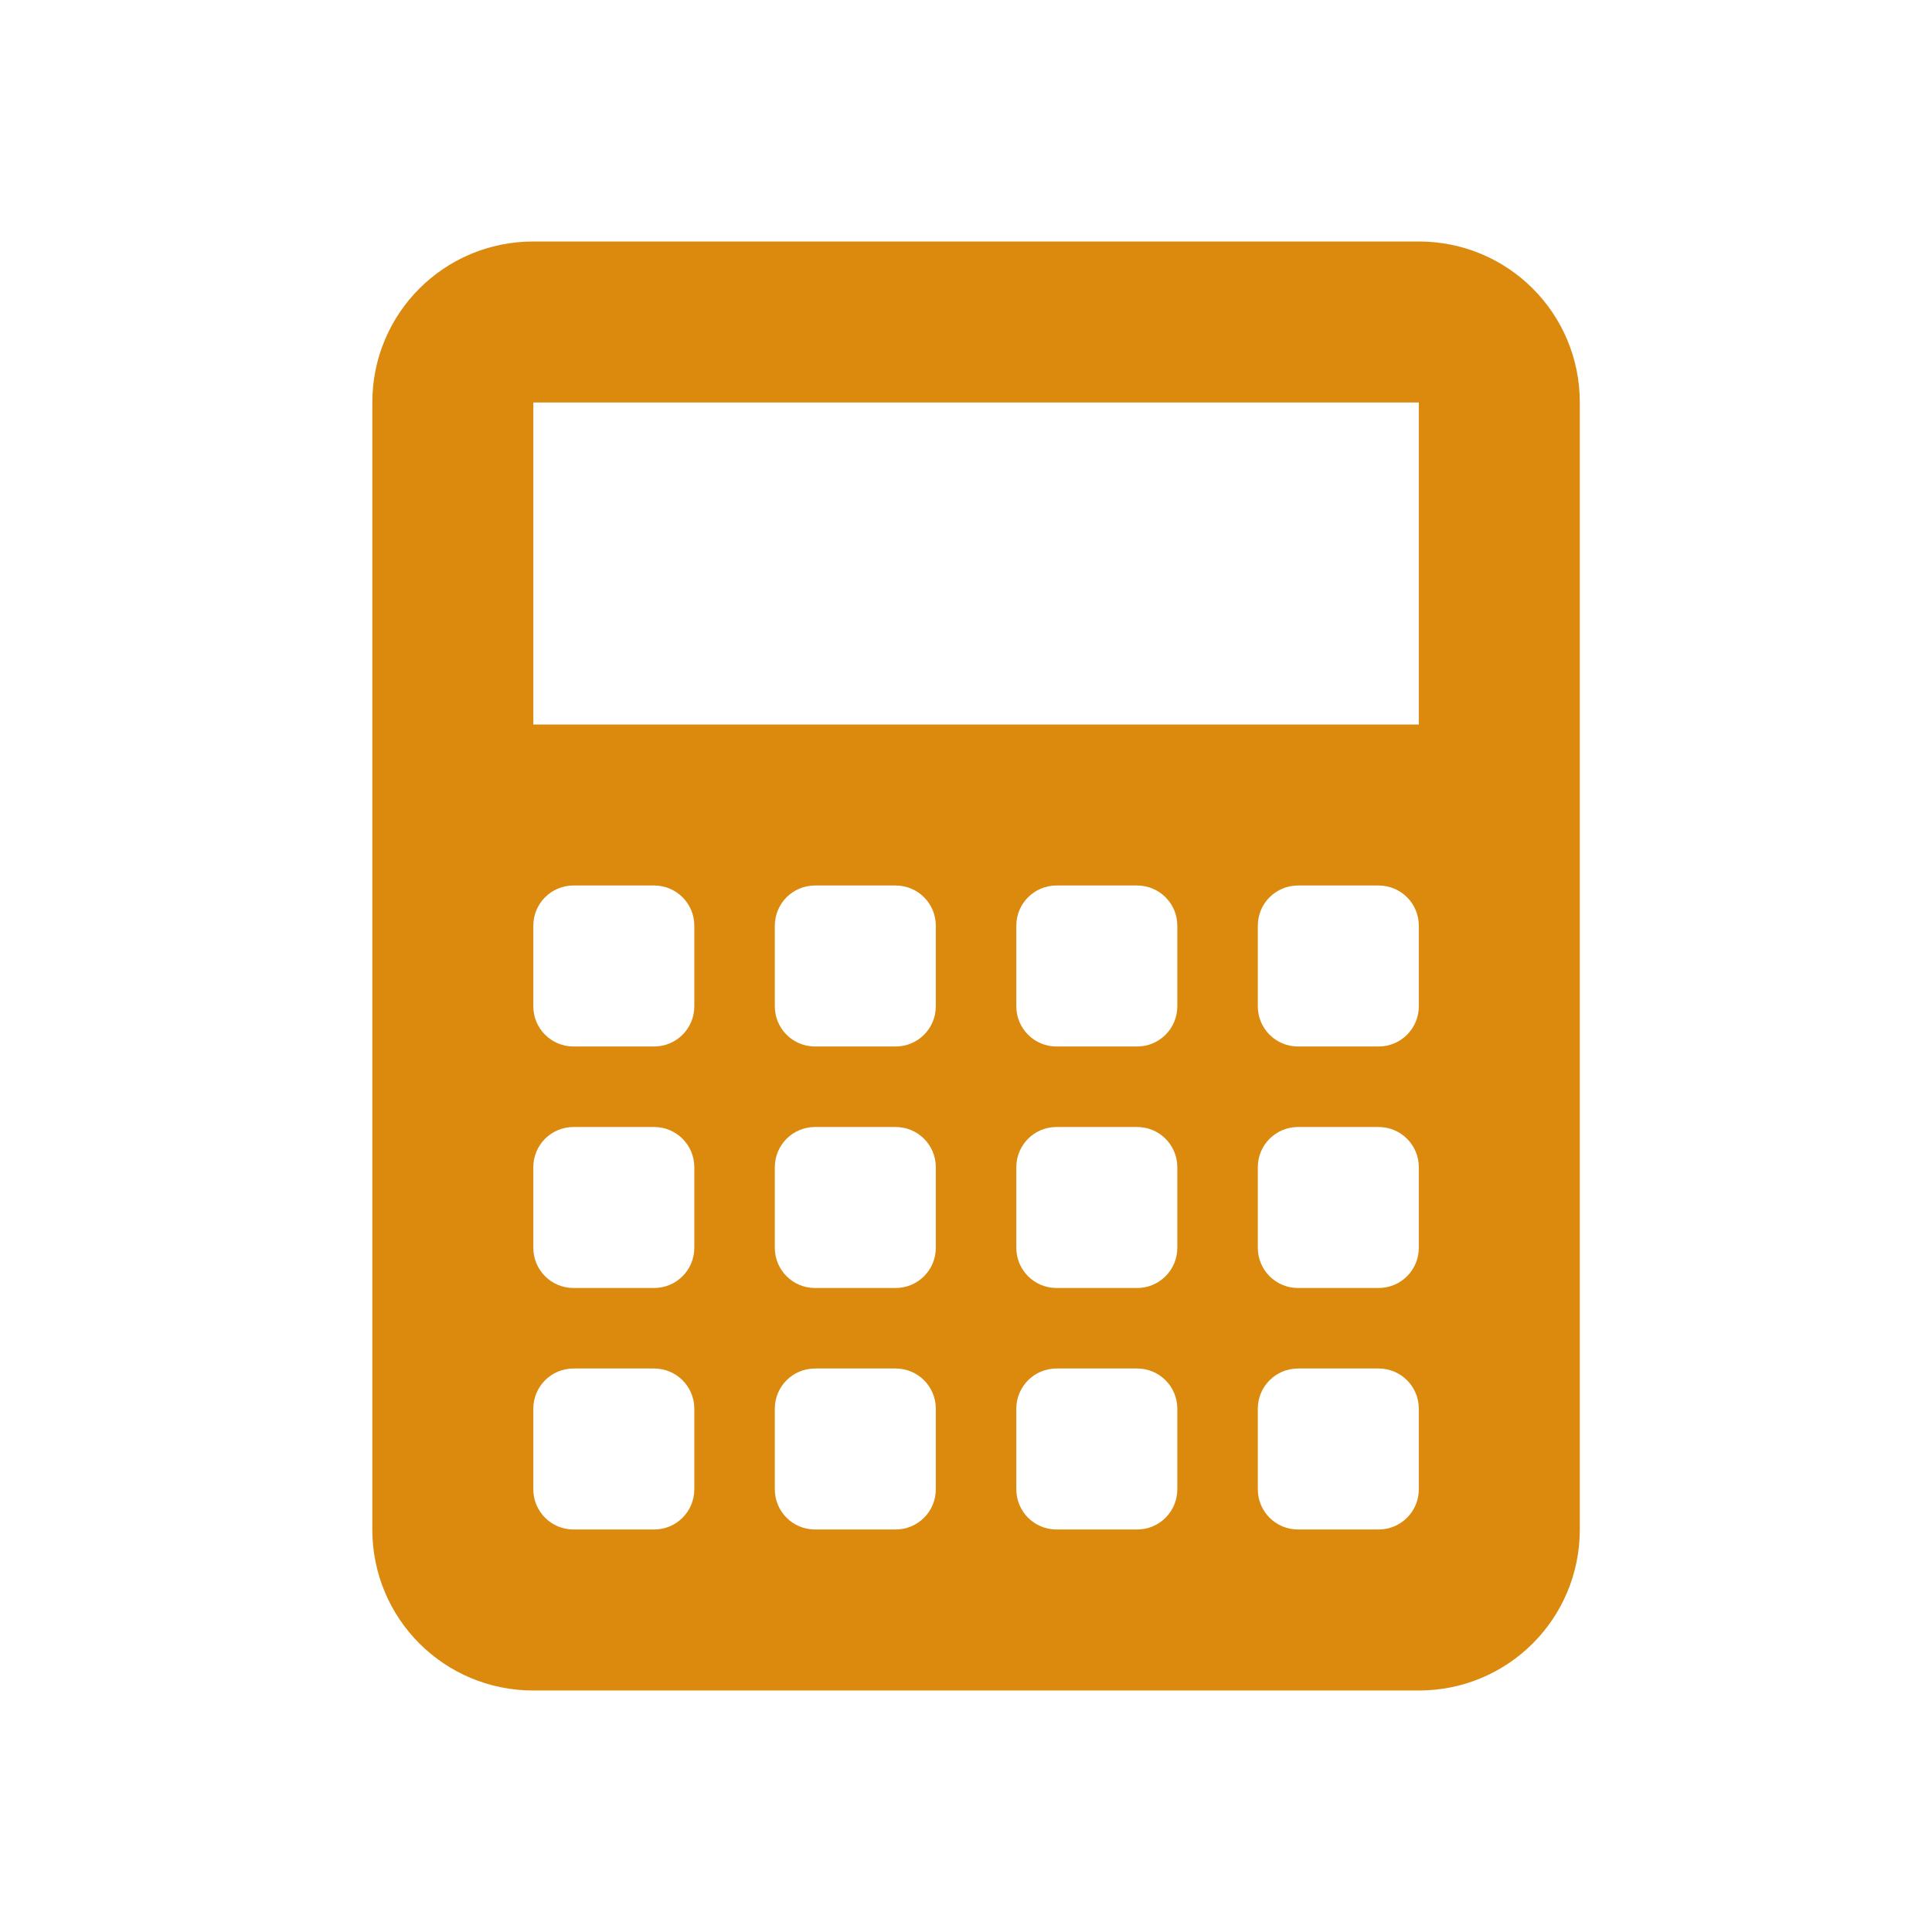<svg xmlns="http://www.w3.org/2000/svg" viewBox="0 0 48 48"><path d="m13.25 6c-2.216 0-4 1.784-4 4v28c0 2.216 1.784 4 4 4h22c2.216 0 4-1.784 4-4v-28c0-2.216-1.784-4-4-4h-22m0 4h22v8h-22v-8m1 12h2c.554 0 1 .446 1 1v2c0 .554-.446 1-1 1h-2c-.554 0-1-.446-1-1v-2c0-.554.446-1 1-1m6 0h2c.554 0 1 .446 1 1v2c0 .554-.446 1-1 1h-2c-.554 0-1-.446-1-1v-2c0-.554.446-1 1-1m6 0h2c.554 0 1 .446 1 1v2c0 .554-.446 1-1 1h-2c-.554 0-1-.446-1-1v-2c0-.554.446-1 1-1m6 0h2c.554 0 1 .446 1 1v2c0 .554-.446 1-1 1h-2c-.554 0-1-.446-1-1v-2c0-.554.446-1 1-1m-18 6h2c.554 0 1 .446 1 1v2c0 .554-.446 1-1 1h-2c-.554 0-1-.446-1-1v-2c0-.554.446-1 1-1m6 0h2c.554 0 1 .446 1 1v2c0 .554-.446 1-1 1h-2c-.554 0-1-.446-1-1v-2c0-.554.446-1 1-1m6 0h2c.554 0 1 .446 1 1v2c0 .554-.446 1-1 1h-2c-.554 0-1-.446-1-1v-2c0-.554.446-1 1-1m6 0h2c.554 0 1 .446 1 1v2c0 .554-.446 1-1 1h-2c-.554 0-1-.446-1-1v-2c0-.554.446-1 1-1m-18 6h2c.554 0 1 .446 1 1v2c0 .554-.446 1-1 1h-2c-.554 0-1-.446-1-1v-2c0-.554.446-1 1-1m6 0h2c.554 0 1 .446 1 1v2c0 .554-.446 1-1 1h-2c-.554 0-1-.446-1-1v-2c0-.554.446-1 1-1m6 0h2c.554 0 1 .446 1 1v2c0 .554-.446 1-1 1h-2c-.554 0-1-.446-1-1v-2c0-.554.446-1 1-1m6 0h2c.554 0 1 .446 1 1v2c0 .554-.446 1-1 1h-2c-.554 0-1-.446-1-1v-2c0-.554.446-1 1-1" fill="#dc8a0e"/></svg>